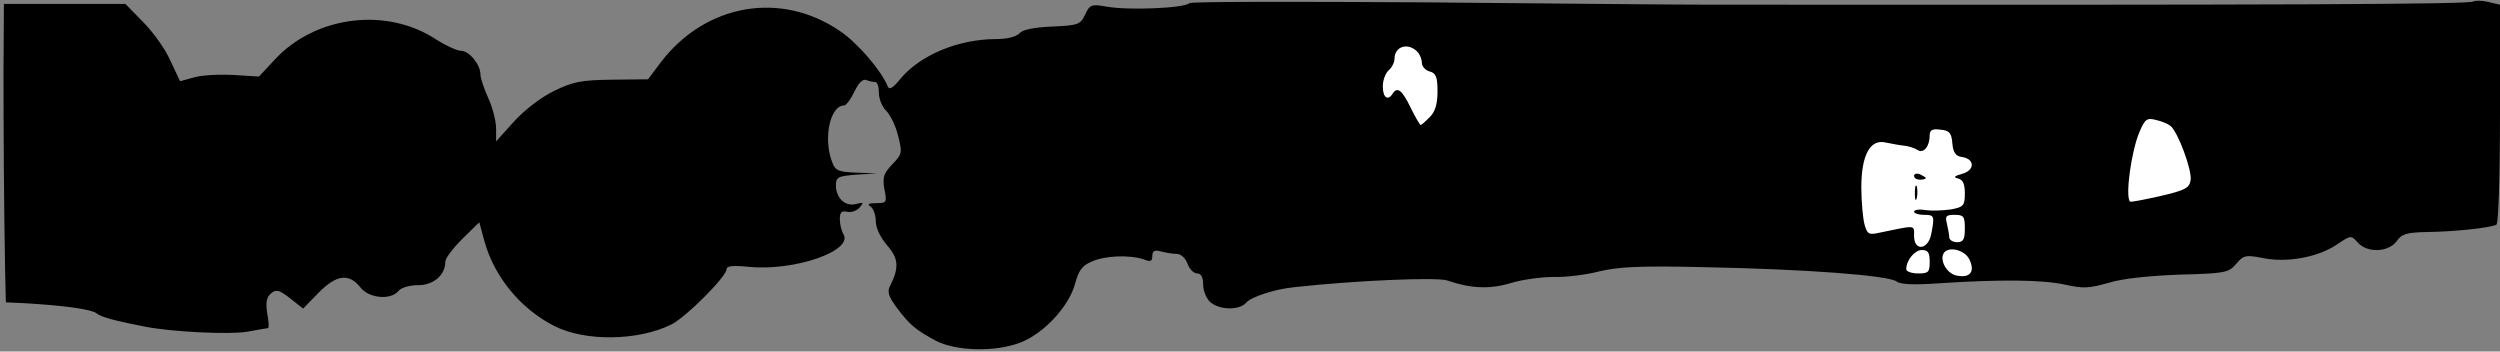 <?xml version="1.0" standalone="no"?>
<!DOCTYPE svg PUBLIC "-//W3C//DTD SVG 20010904//EN"
 "http://www.w3.org/TR/2001/REC-SVG-20010904/DTD/svg10.dtd">
<svg version="1.0" xmlns="http://www.w3.org/2000/svg"
 width="640pt" height="90pt" viewBox="0 0 640 90"
 preserveAspectRatio="xMidYMid meet">
<rect x="0" y="0" width="640" height="90" fill="#808080" stroke="none"/>
<g transform="translate(0,90) scale(0.1,-0.1)"
fill="#000000" stroke="none">
<path fill="#000000" stroke="none" d="M3045 892 c-12 -13 -156 -19 -212 -9
-39 7 -43 5 -55 -20 -12 -26 -18 -28 -85 -31 -47 -2 -75 -8 -83 -17 -8 -9 -31
-15 -59 -15 -98 0 -196 -41 -247 -103 -17 -21 -27 -28 -31 -19 -16 40 -76 111
-122 142 -151 104 -344 71 -459 -79 l-33 -44 -92 -1 c-79 -1 -100 -5 -149 -29
-33 -16 -76 -49 -103 -79 l-45 -50 0 33 c0 19 -9 54 -20 78 -11 24 -20 51 -20
60 0 26 -29 61 -50 61 -10 0 -38 13 -62 28 -127 85 -311 62 -415 -51 l-40 -43
-64 4 c-36 2 -81 0 -102 -6 l-36 -10 -25 53 c-13 30 -45 74 -70 99 l-45 46
-156 0 -155 0 -1 -172 c0 -166 1 -328 4 -507 l2 -85 45 -2 c105 -6 175 -16
187 -26 12 -10 47 -19 123 -34 71 -14 220 -21 264 -13 27 5 50 9 52 9 3 0 2
17 -2 38 -4 28 -2 41 10 51 13 11 21 9 49 -13 l33 -26 39 40 c46 47 78 51 107
15 22 -29 78 -34 98 -10 7 9 29 15 51 15 39 0 69 26 69 60 0 9 20 35 44 59
l43 42 13 -48 c25 -91 92 -173 178 -217 79 -41 217 -39 302 4 38 20 140 122
140 141 0 8 16 10 56 6 117 -12 270 41 243 84 -5 8 -9 25 -9 38 0 17 4 22 18
19 10 -3 24 2 32 10 12 14 11 15 -8 10 -28 -8 -52 15 -52 47 0 22 5 24 53 28
l52 3 -53 2 c-46 2 -54 5 -62 28 -23 60 -5 144 31 144 5 0 17 16 26 35 11 23
22 34 31 30 7 -3 18 -5 23 -5 5 0 9 -13 9 -28 0 -16 9 -37 19 -46 10 -10 24
-38 30 -63 11 -44 11 -47 -15 -74 -22 -23 -25 -33 -20 -63 7 -34 6 -36 -21
-36 -20 0 -24 -3 -14 -9 7 -5 13 -22 13 -37 0 -18 12 -42 29 -62 30 -34 31
-58 7 -105 -7 -14 -3 -27 18 -55 34 -45 48 -56 99 -84 52 -27 152 -30 217 -5
60 23 124 92 140 150 9 34 18 47 42 57 34 16 98 18 134 6 17 -7 22 -5 22 9 0
13 6 16 23 11 12 -3 30 -6 40 -6 10 0 22 -11 27 -25 5 -14 16 -25 25 -25 10 0
15 -10 15 -28 0 -16 8 -36 18 -45 23 -21 75 -22 92 -2 13 15 73 35 125 40 154
17 364 26 390 17 61 -21 109 -23 165 -6 30 9 79 15 107 15 29 -1 81 5 116 14
50 12 104 15 272 11 257 -5 472 -21 491 -37 9 -7 44 -9 111 -4 156 10 264 9
321 -4 45 -10 61 -9 110 5 35 11 104 18 182 21 117 3 126 5 145 28 19 22 24
23 70 14 62 -12 141 3 189 36 34 23 35 23 52 4 24 -27 78 -25 99 3 13 19 25
23 78 24 74 1 164 11 178 19 5 4 9 122 9 285 l0 278 -30 7 c-16 4 -34 4 -39 1
-10 -7 -465 -9 -1956 -8 -77 0 -406 3 -731 6 -326 2 -595 2 -599 -2z"/>
<path fill="#ffffff" stroke="none" d="M3628 768 c7 -7 12 -20 12 -29 0 -9 9
-19 20 -22 16 -4 20 -14 20 -51 0 -33 -6 -52 -20 -66 -11 -11 -21 -20 -23 -20
-2 0 -14 20 -26 45 -22 45 -34 54 -46 35 -12 -19 -25 -10 -25 19 0 16 7 34 15
41 8 7 15 20 15 30 0 31 34 42 58 18z"/>
<path fill="#ffffff" stroke="none" d="M5556 578 c19 -14 56 -114 52 -139 -3
-20 -13 -26 -78 -41 -41 -9 -75 -16 -77 -14 -13 12 3 129 24 178 14 33 19 37
42 31 14 -3 31 -10 37 -15z"/>
<path fill="#ffffff" stroke="none" d="M4998 533 c2 -24 9 -33 25 -35 33 -5
33 -34 0 -43 -21 -6 -23 -9 -10 -12 12 -3 17 -14 17 -38 0 -31 -3 -35 -35 -41
-19 -3 -49 -4 -65 -2 -17 3 -30 1 -30 -4 0 -4 11 -8 25 -8 27 0 28 -2 19 -49
-8 -41 -44 -45 -44 -5 0 29 7 28 -90 8 -26 -6 -30 -3 -37 22 -4 16 -8 58 -8
94 0 84 23 125 63 115 15 -3 36 -7 47 -8 11 -1 26 -6 34 -11 15 -10 31 9 31
37 0 14 6 18 28 15 22 -2 28 -8 30 -35z"/>
<path fill="#ffffff" stroke="none" d="M5030 315 c0 -28 -4 -35 -20 -35 -11 0
-20 6 -20 13 0 6 -3 22 -6 35 -5 19 -2 22 20 22 23 0 26 -4 26 -35z"/>
<path fill="#ffffff" stroke="none" d="M4940 230 c0 -27 -3 -30 -30 -30 -16 0
-30 5 -30 11 0 23 22 49 40 49 16 0 20 -7 20 -30z"/>
<path fill="#ffffff" stroke="none" d="M5042 235 c15 -32 0 -48 -35 -40 -24 6
-42 39 -31 57 12 19 55 8 66 -17z"/>
<path fill="#000000" stroke="none" d="M4900 450 c0 -6 7 -10 15 -10 8 0 15 2
15 4 0 2 -7 6 -15 10 -8 3 -15 1 -15 -4z"/>
<path fill="#000000" stroke="none" d="M4902 405 c0 -16 2 -22 5 -12 2 9 2 23
0 30 -3 6 -5 -1 -5 -18z"/>
</g>
</svg>

